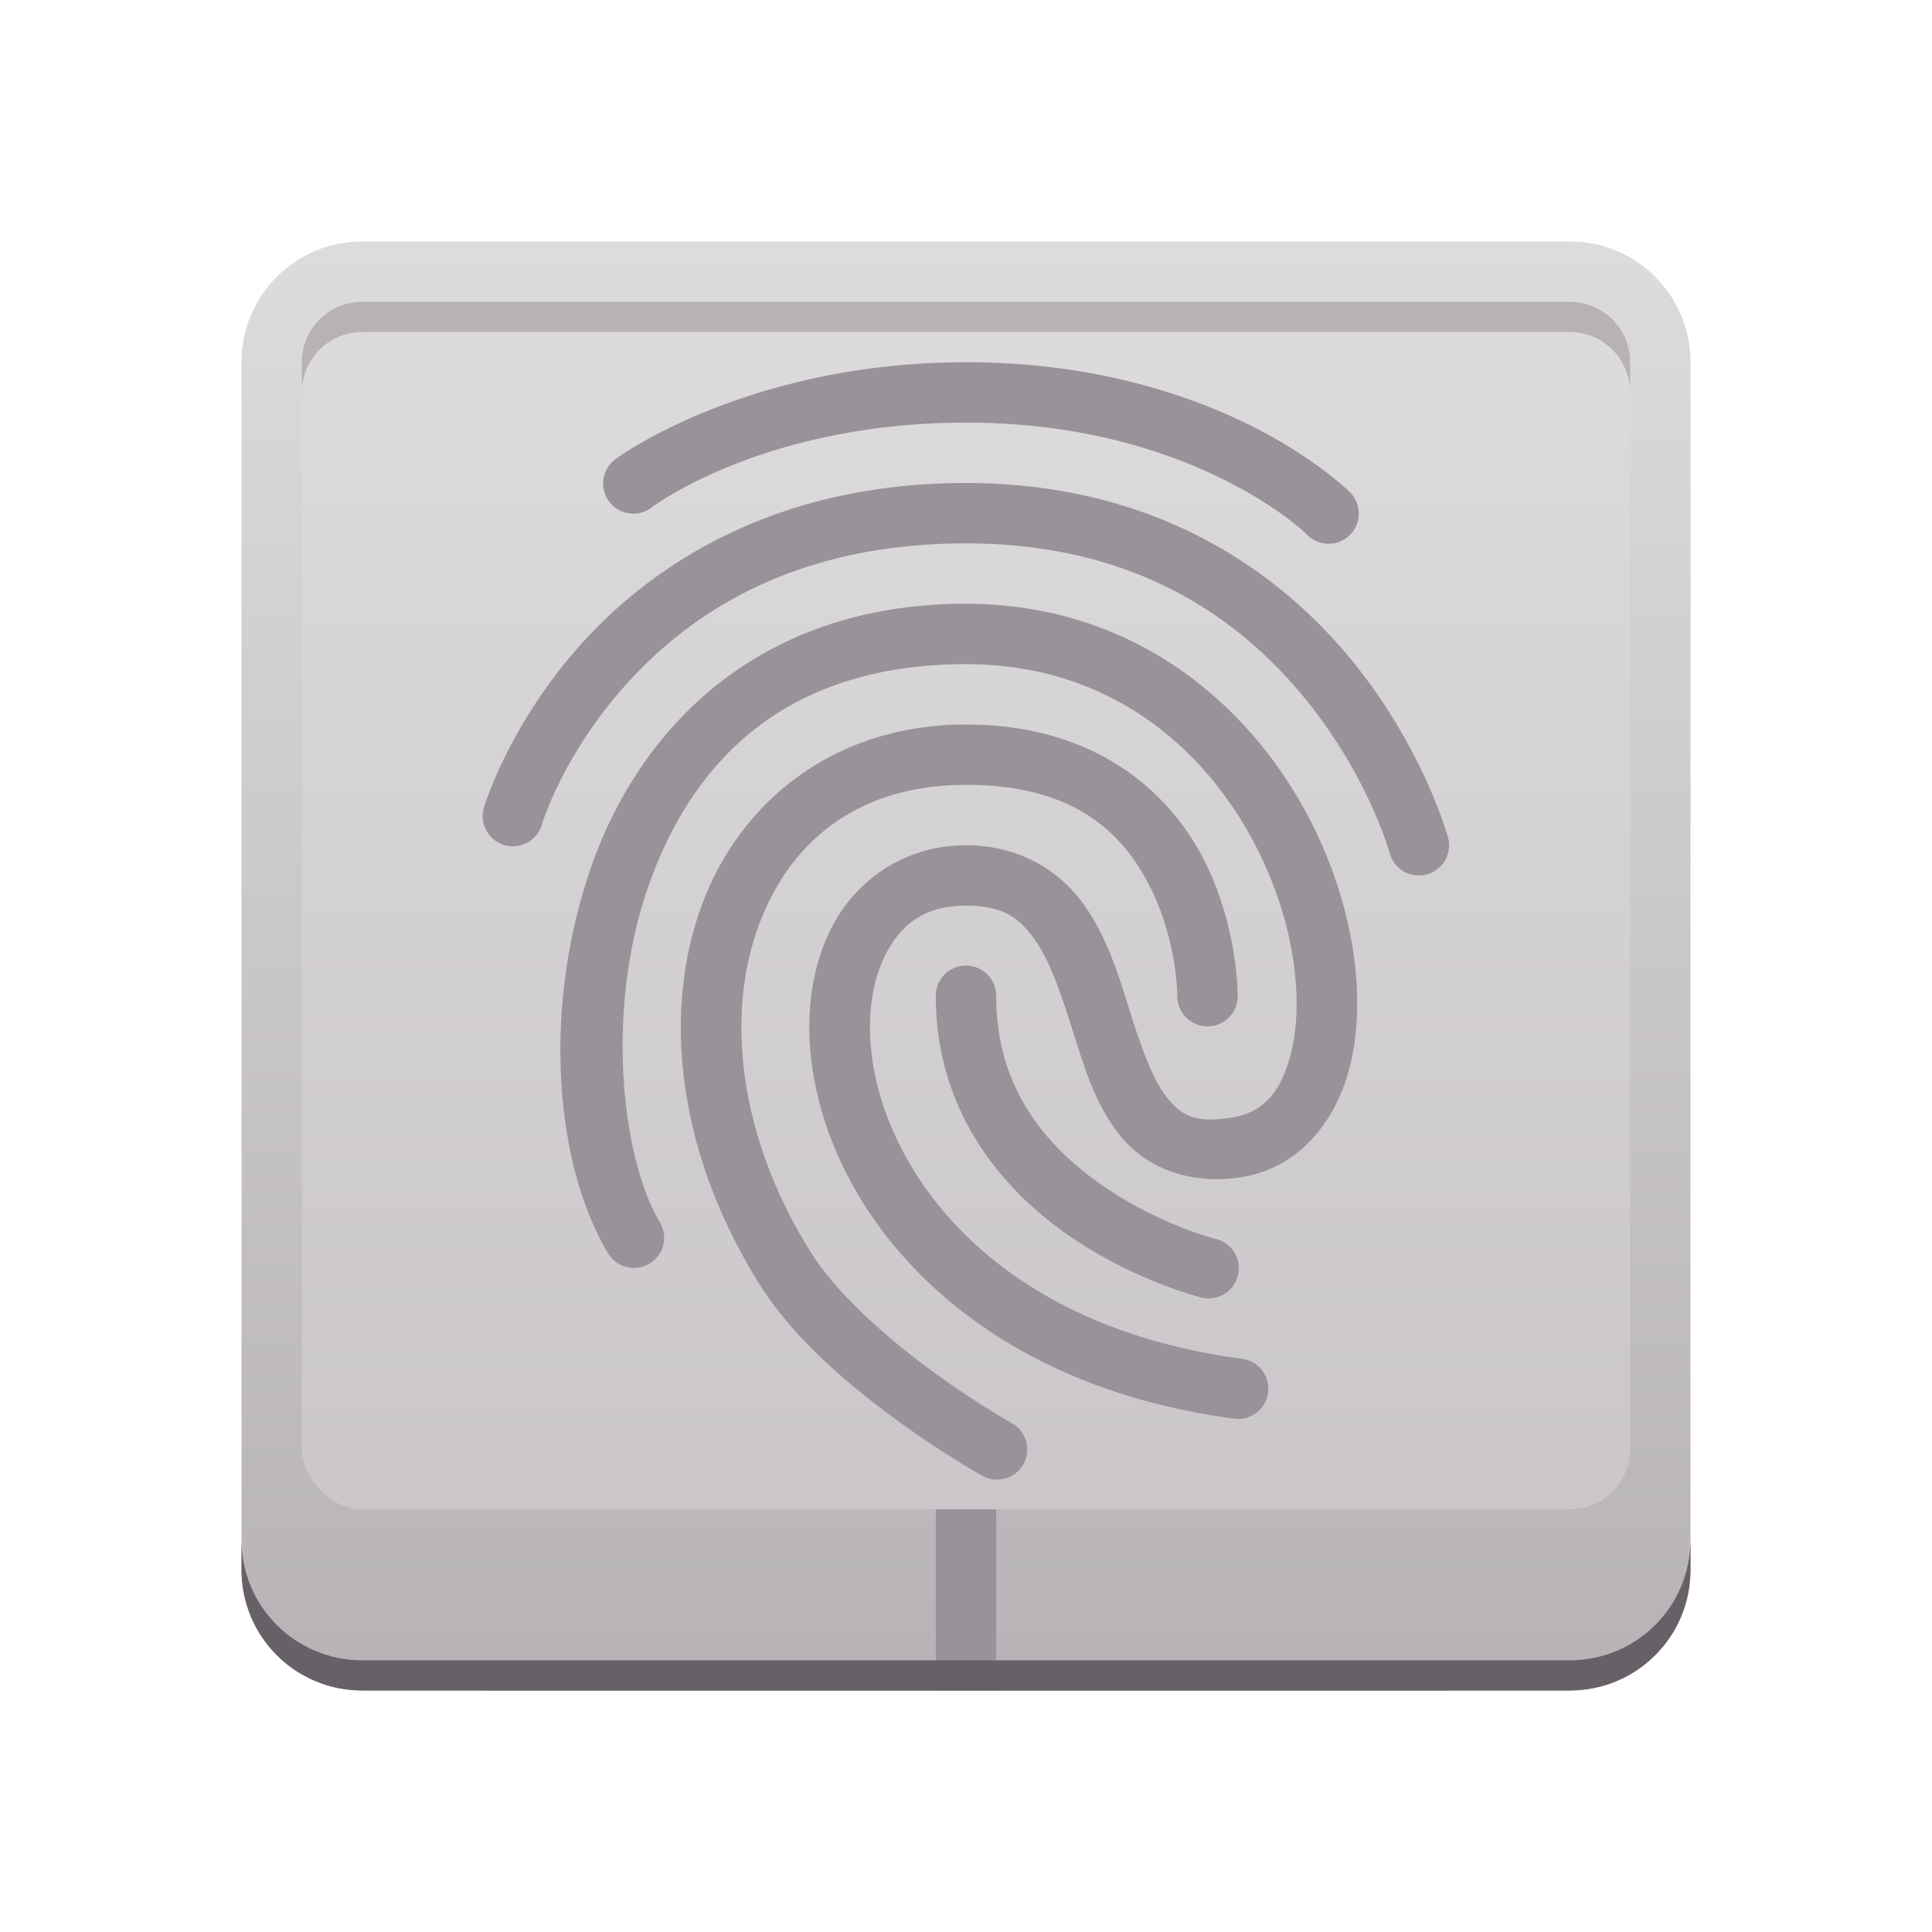 <?xml version="1.0" encoding="UTF-8" standalone="no"?>
<!-- Created with Inkscape (http://www.inkscape.org/) -->

<svg
   xmlns:dc="http://purl.org/dc/elements/1.1/"
   xmlns:cc="http://creativecommons.org/ns#"
   xmlns:rdf="http://www.w3.org/1999/02/22-rdf-syntax-ns#"
   xmlns:svg="http://www.w3.org/2000/svg"
   xmlns="http://www.w3.org/2000/svg"
   xmlns:xlink="http://www.w3.org/1999/xlink"
   xmlns:sodipodi="http://sodipodi.sourceforge.net/DTD/sodipodi-0.dtd"
   xmlns:inkscape="http://www.inkscape.org/namespaces/inkscape"
   width="64"
   height="64"
   viewBox="0 0 64 64"
   id="svg2"
   version="1.1"
   inkscape:version="0.91 r13725"
   sodipodi:docname="input-touchpad.svg">
  <defs
     id="defs4">
    <linearGradient
       inkscape:collect="always"
       id="linearGradient4218">
      <stop
         style="stop-color:#dddbdb;stop-opacity:1;"
         offset="0"
         id="stop4220" />
      <stop
         style="stop-color:#cac6c9;stop-opacity:1"
         offset="1"
         id="stop4222" />
    </linearGradient>
    <linearGradient
       inkscape:collect="always"
       xlink:href="#linearGradient13677"
       id="linearGradient13800"
       x1="30"
       y1="1044.362"
       x2="30"
       y2="996.362"
       gradientUnits="userSpaceOnUse"
       gradientTransform="translate(0,-988.362)" />
    <linearGradient
       inkscape:collect="always"
       id="linearGradient13677">
      <stop
         style="stop-color:#b6b2b6;stop-opacity:1"
         offset="0"
         id="stop13679" />
      <stop
         style="stop-color:#dddbdb;stop-opacity:1"
         offset="1"
         id="stop13681" />
    </linearGradient>
    <linearGradient
       gradientUnits="userSpaceOnUse"
       y2="543.932"
       x2="428.408"
       y1="503.991"
       x1="388.735"
       id="linearGradient4205"
       xlink:href="#linearGradient4177"
       gradientTransform="translate(-1.755e-5,1.52e-6)" />
    <linearGradient
       id="linearGradient4177">
      <stop
         id="stop4166"
         style="stop-color:#3f3f3f;stop-opacity:1;"
         offset="0" />
      <stop
         id="stop4168"
         offset=".11"
         style="stop-color:#de7d9c;stop-opacity:1" />
      <stop
         id="stop4170"
         style="stop-color:#cc3d8a;stop-opacity:1"
         offset=".449" />
      <stop
         id="stop4172"
         offset=".934"
         style="stop-color:#5f2b76;stop-opacity:1" />
      <stop
         id="stop4174"
         style="stop-color:#3f3f3f;stop-opacity:0;"
         offset="1" />
    </linearGradient>
    <linearGradient
       inkscape:collect="always"
       xlink:href="#linearGradient4218"
       id="linearGradient4224"
       x1="16"
       y1="1002.362"
       x2="16"
       y2="1042.362"
       gradientUnits="userSpaceOnUse"
       gradientTransform="translate(0,-4)" />
  </defs>
  <sodipodi:namedview
     id="base"
     pagecolor="#ffffff"
     bordercolor="#666666"
     borderopacity="1.0"
     inkscape:pageopacity="0.0"
     inkscape:pageshadow="2"
     inkscape:zoom="22.627417"
     inkscape:cx="26.338177"
     inkscape:cy="11.729981"
     inkscape:document-units="px"
     inkscape:current-layer="layer1"
     showgrid="false"
     units="px"
     inkscape:snap-bbox="true"
     inkscape:bbox-nodes="true"
     inkscape:window-width="1936"
     inkscape:window-height="1511"
     inkscape:window-x="1416"
     inkscape:window-y="110"
     inkscape:window-maximized="0"
     inkscape:snap-global="true"
     inkscape:object-nodes="true"
     inkscape:snap-object-midpoints="true"
     inkscape:snap-center="true"
     inkscape:snap-smooth-nodes="true"
     inkscape:snap-others="false"
     inkscape:snap-bbox-edge-midpoints="false"
     inkscape:snap-nodes="true"
     showguides="false">
    <inkscape:grid
       type="xygrid"
       id="grid4136"
       empspacing="4" />
  </sodipodi:namedview>
  <g
     inkscape:label="icon"
     inkscape:groupmode="layer"
     id="layer1"
     transform="translate(0,-988.362)">
    <rect
       style="color:#000000;clip-rule:nonzero;display:inline;overflow:visible;visibility:visible;opacity:1;isolation:auto;mix-blend-mode:normal;color-interpolation:sRGB;color-interpolation-filters:linearRGB;solid-color:#000000;solid-opacity:1;fill:#534d52;fill-opacity:1;fill-rule:nonzero;stroke:none;stroke-width:2;stroke-linecap:round;stroke-linejoin:miter;stroke-miterlimit:4;stroke-dasharray:none;stroke-dashoffset:0;stroke-opacity:1;color-rendering:auto;image-rendering:auto;shape-rendering:auto;text-rendering:auto;enable-background:accumulate"
       id="rect4325"
       width="32"
       height="6"
       x="16"
       y="1038.362"
       ry="1.7382799e-05" />
    <g
       id="g8210" />
    <path
       style="color:#000000;clip-rule:nonzero;display:inline;overflow:visible;visibility:visible;opacity:1;isolation:auto;mix-blend-mode:normal;color-interpolation:sRGB;color-interpolation-filters:linearRGB;solid-color:#000000;solid-opacity:1;fill:url(#linearGradient13800);fill-opacity:1;fill-rule:nonzero;stroke:none;stroke-width:4;stroke-linecap:butt;stroke-linejoin:miter;stroke-miterlimit:4;stroke-dasharray:none;stroke-dashoffset:0;stroke-opacity:1;color-rendering:auto;image-rendering:auto;shape-rendering:auto;text-rendering:auto;enable-background:accumulate"
       d="M 12,8 C 9.784,8 8,9.784 8,12 l 0,40 c 0,2.216 1.784,4 4,4 l 40,0 c 2.216,0 4,-1.784 4,-4 L 56,12 C 56,9.784 54.216,8 52,8 Z"
       transform="translate(0,988.362)"
       id="path13830"
       inkscape:connector-curvature="0"
       sodipodi:nodetypes="sssssssss" />
    <rect
       style="color:#000000;clip-rule:nonzero;display:inline;overflow:visible;visibility:visible;opacity:1;isolation:auto;mix-blend-mode:normal;color-interpolation:sRGB;color-interpolation-filters:linearRGB;solid-color:#000000;solid-opacity:1;fill:url(#linearGradient4224);fill-opacity:1;fill-rule:nonzero;stroke:none;stroke-width:4;stroke-linecap:butt;stroke-linejoin:miter;stroke-miterlimit:4;stroke-dasharray:none;stroke-dashoffset:0;stroke-opacity:1;color-rendering:auto;image-rendering:auto;shape-rendering:auto;text-rendering:auto;enable-background:accumulate"
       id="rect13802"
       width="44"
       height="40"
       x="10"
       y="998.362"
       ry="2" />
    <rect
       style="color:#000000;clip-rule:nonzero;display:inline;overflow:visible;visibility:visible;opacity:1;isolation:auto;mix-blend-mode:normal;color-interpolation:sRGB;color-interpolation-filters:linearRGB;solid-color:#000000;solid-opacity:1;fill:#98929a;fill-opacity:1;fill-rule:nonzero;stroke:none;stroke-width:2;stroke-linecap:round;stroke-linejoin:miter;stroke-miterlimit:4;stroke-dasharray:none;stroke-dashoffset:0;stroke-opacity:1;color-rendering:auto;image-rendering:auto;shape-rendering:auto;text-rendering:auto;enable-background:accumulate"
       id="rect4323"
       width="2"
       height="6"
       x="31"
       y="1038.362"
       ry="1.7382812e-05" />
    <path
       style="color:#000000;clip-rule:nonzero;display:inline;overflow:visible;visibility:visible;opacity:1;isolation:auto;mix-blend-mode:normal;color-interpolation:sRGB;color-interpolation-filters:linearRGB;solid-color:#000000;solid-opacity:1;fill:#686067;fill-opacity:1;fill-rule:nonzero;stroke:none;stroke-width:4;stroke-linecap:butt;stroke-linejoin:miter;stroke-miterlimit:4;stroke-dasharray:none;stroke-dashoffset:0;stroke-opacity:1;color-rendering:auto;image-rendering:auto;shape-rendering:auto;text-rendering:auto;enable-background:accumulate"
       d="m 8,1039.362 0,1 c 0,2.216 1.784,4 4,4 l 40,0 c 2.216,0 4,-1.784 4,-4 l 0,-1 c 0,2.216 -1.784,4 -4,4 l -40,0 c -2.216,0 -4,-1.784 -4,-4 z"
       id="path13830-4"
       inkscape:connector-curvature="0" />
    <path
       style="color:#000000;clip-rule:nonzero;display:inline;overflow:visible;visibility:visible;opacity:1;isolation:auto;mix-blend-mode:normal;color-interpolation:sRGB;color-interpolation-filters:linearRGB;solid-color:#000000;solid-opacity:1;fill:#b6b2b6;fill-opacity:1;fill-rule:nonzero;stroke:none;stroke-width:4;stroke-linecap:butt;stroke-linejoin:miter;stroke-miterlimit:4;stroke-dasharray:none;stroke-dashoffset:0;stroke-opacity:1;color-rendering:auto;image-rendering:auto;shape-rendering:auto;text-rendering:auto;enable-background:accumulate"
       d="m 12,998.362 c -1.108,0 -2,0.892 -2,2 l 0,1 c 0,-1.108 0.892,-2 2,-2 l 40,0 c 1.108,0 2,0.892 2,2 l 0,-1 c 0,-1.108 -0.892,-2 -2,-2 l -40,0 z"
       id="rect13802-5"
       inkscape:connector-curvature="0" />
    <path
       style="fill:none;fill-rule:evenodd;stroke:#000000;stroke-width:2;stroke-linecap:round;stroke-linejoin:miter;stroke-miterlimit:4;stroke-dasharray:none;stroke-opacity:1"
       d="m -28,1025.362 c 0,7 8,9 8,9"
       id="path4262"
       inkscape:connector-curvature="0" />
    <path
       style="fill:none;fill-rule:evenodd;stroke:#000000;stroke-width:2;stroke-linecap:round;stroke-linejoin:miter;stroke-miterlimit:4;stroke-dasharray:none;stroke-opacity:1"
       d="m -19,1038.362 c -15,-2 -16,-17 -9,-17 6,0 3,10 9,9 6,-1 2.798,-17 -9,-17 -13,0 -14,15 -11,20"
       id="path4264"
       inkscape:connector-curvature="0"
       sodipodi:nodetypes="csssc" />
    <path
       style="fill:none;fill-rule:evenodd;stroke:#000000;stroke-width:2;stroke-linecap:round;stroke-linejoin:miter;stroke-miterlimit:4;stroke-dasharray:none;stroke-opacity:1"
       d="m -20,1025.362 c 0,0 0.062,-8 -8,-8 -8,0 -11,9 -6,17 2,3.2 7,6 7,6"
       id="path4266"
       inkscape:connector-curvature="0"
       sodipodi:nodetypes="cssc" />
    <path
       style="fill:none;fill-rule:evenodd;stroke:#000000;stroke-width:2;stroke-linecap:round;stroke-linejoin:miter;stroke-miterlimit:4;stroke-dasharray:none;stroke-opacity:1"
       d="m -13,1020.362 c 0,0 -3,-11 -15,-11 -12,0 -15,10 -15,10"
       id="path4268"
       inkscape:connector-curvature="0"
       sodipodi:nodetypes="csc" />
    <path
       style="fill:none;fill-rule:evenodd;stroke:#000000;stroke-width:2;stroke-linecap:round;stroke-linejoin:miter;stroke-miterlimit:4;stroke-dasharray:none;stroke-opacity:1"
       d="m -16,1009.362 c 0,0 -4,-4 -12,-4 -7,0 -11,3 -11,3"
       id="path4270"
       inkscape:connector-curvature="0"
       sodipodi:nodetypes="csc" />
    <path
       style="color:#000000;font-style:normal;font-variant:normal;font-weight:normal;font-stretch:normal;font-size:medium;line-height:normal;font-family:sans-serif;text-indent:0;text-align:start;text-decoration:none;text-decoration-line:none;text-decoration-style:solid;text-decoration-color:#000000;letter-spacing:normal;word-spacing:normal;text-transform:none;direction:ltr;block-progression:tb;writing-mode:lr-tb;baseline-shift:baseline;text-anchor:start;white-space:normal;clip-rule:nonzero;display:inline;overflow:visible;visibility:visible;opacity:1;isolation:auto;mix-blend-mode:normal;color-interpolation:sRGB;color-interpolation-filters:linearRGB;solid-color:#000000;solid-opacity:1;fill:#98929a;fill-opacity:1;fill-rule:evenodd;stroke:none;stroke-width:2;stroke-linecap:round;stroke-linejoin:miter;stroke-miterlimit:4;stroke-dasharray:none;stroke-dashoffset:0;stroke-opacity:1;color-rendering:auto;image-rendering:auto;shape-rendering:auto;text-rendering:auto;enable-background:accumulate"
       d="m 32,1000.362 c -7.286,0 -11.6,3.201 -11.6,3.201 a 1,1 0 1 0 1.199,1.6 c 0,0 3.686,-2.801 10.4,-2.801 3.833,0 6.672,0.954 8.553,1.895 1.881,0.94 2.74,1.812 2.74,1.812 a 1,1 0 1 0 1.414,-1.414 c 0,0 -1.141,-1.128 -3.26,-2.188 -2.119,-1.06 -5.281,-2.106 -9.447,-2.106 z m 0,4 c -6.278,0 -10.346,2.668 -12.744,5.332 -2.398,2.664 -3.213,5.381 -3.213,5.381 a 1,1 0 1 0 1.914,0.576 c 0,0 0.685,-2.283 2.787,-4.619 2.102,-2.336 5.534,-4.67 11.256,-4.67 5.694,0 9.114,2.553 11.227,5.135 2.112,2.581 2.809,5.129 2.809,5.129 a 1,1 0 1 0 1.93,-0.525 c 0,0 -0.803,-2.953 -3.191,-5.871 -2.388,-2.919 -6.468,-5.867 -12.773,-5.867 z m 0,4 c -6.885,0 -10.847,4.14 -12.445,8.801 -1.598,4.661 -1.164,9.794 0.588,12.715 a 1,1 0 1 0 1.715,-1.029 c -1.248,-2.08 -1.814,-6.946 -0.412,-11.035 1.402,-4.089 4.439,-7.451 10.555,-7.451 5.447,0 8.823,3.651 10.236,7.473 0.707,1.911 0.874,3.848 0.57,5.236 -0.304,1.389 -0.911,2.128 -1.971,2.305 -1.247,0.208 -1.685,-0.058 -2.158,-0.633 -0.473,-0.575 -0.851,-1.624 -1.225,-2.807 -0.373,-1.183 -0.752,-2.491 -1.545,-3.605 -0.793,-1.115 -2.13,-1.969 -3.908,-1.969 -2.107,0 -3.779,1.236 -4.566,2.961 -0.787,1.724 -0.824,3.894 -0.139,6.088 1.371,4.387 5.751,8.9 13.572,9.943 a 1,1 0 1 0 0.266,-1.982 c -7.178,-0.957 -10.799,-4.944 -11.928,-8.557 -0.564,-1.806 -0.476,-3.511 0.049,-4.662 0.525,-1.151 1.353,-1.791 2.746,-1.791 1.222,0 1.76,0.398 2.279,1.127 0.519,0.729 0.891,1.858 1.268,3.051 0.377,1.192 0.749,2.456 1.588,3.475 0.839,1.019 2.276,1.626 4.029,1.334 1.941,-0.324 3.183,-1.957 3.598,-3.85 0.414,-1.892 0.168,-4.144 -0.65,-6.357 -1.637,-4.428 -5.76,-8.779 -12.111,-8.779 z m 0,4 c -4.375,0 -7.577,2.583 -8.82,6.174 -1.243,3.591 -0.664,8.138 1.973,12.357 1.129,1.806 2.955,3.34 4.506,4.476 1.55,1.137 2.854,1.865 2.854,1.865 a 1,1 0 1 0 0.977,-1.744 c 0,0 -1.197,-0.671 -2.646,-1.734 -1.45,-1.063 -3.123,-2.53 -3.994,-3.924 -2.363,-3.781 -2.784,-7.734 -1.777,-10.643 1.007,-2.909 3.305,-4.828 6.93,-4.828 3.7,0 5.255,1.687 6.127,3.445 C 38.999,1019.566 39,1021.354 39,1021.354 a 1,1 0 1 0 2,0.016 c 0,0 0.032,-2.21 -1.08,-4.451 -1.112,-2.241 -3.558,-4.557 -7.92,-4.557 z m -0.016,7.986 A 1,1 0 0 0 31,1021.362 c 0,3.881 2.27,6.462 4.434,7.949 2.163,1.487 4.324,2.022 4.324,2.022 a 1,1 0 1 0 0.484,-1.939 c 0,0 -1.839,-0.466 -3.676,-1.729 C 34.73,1026.402 33,1024.481 33,1021.362 a 1,1 0 0 0 -1.016,-1.014 z"
       id="path4262-1"
       inkscape:connector-curvature="0" />
  </g>
</svg>
